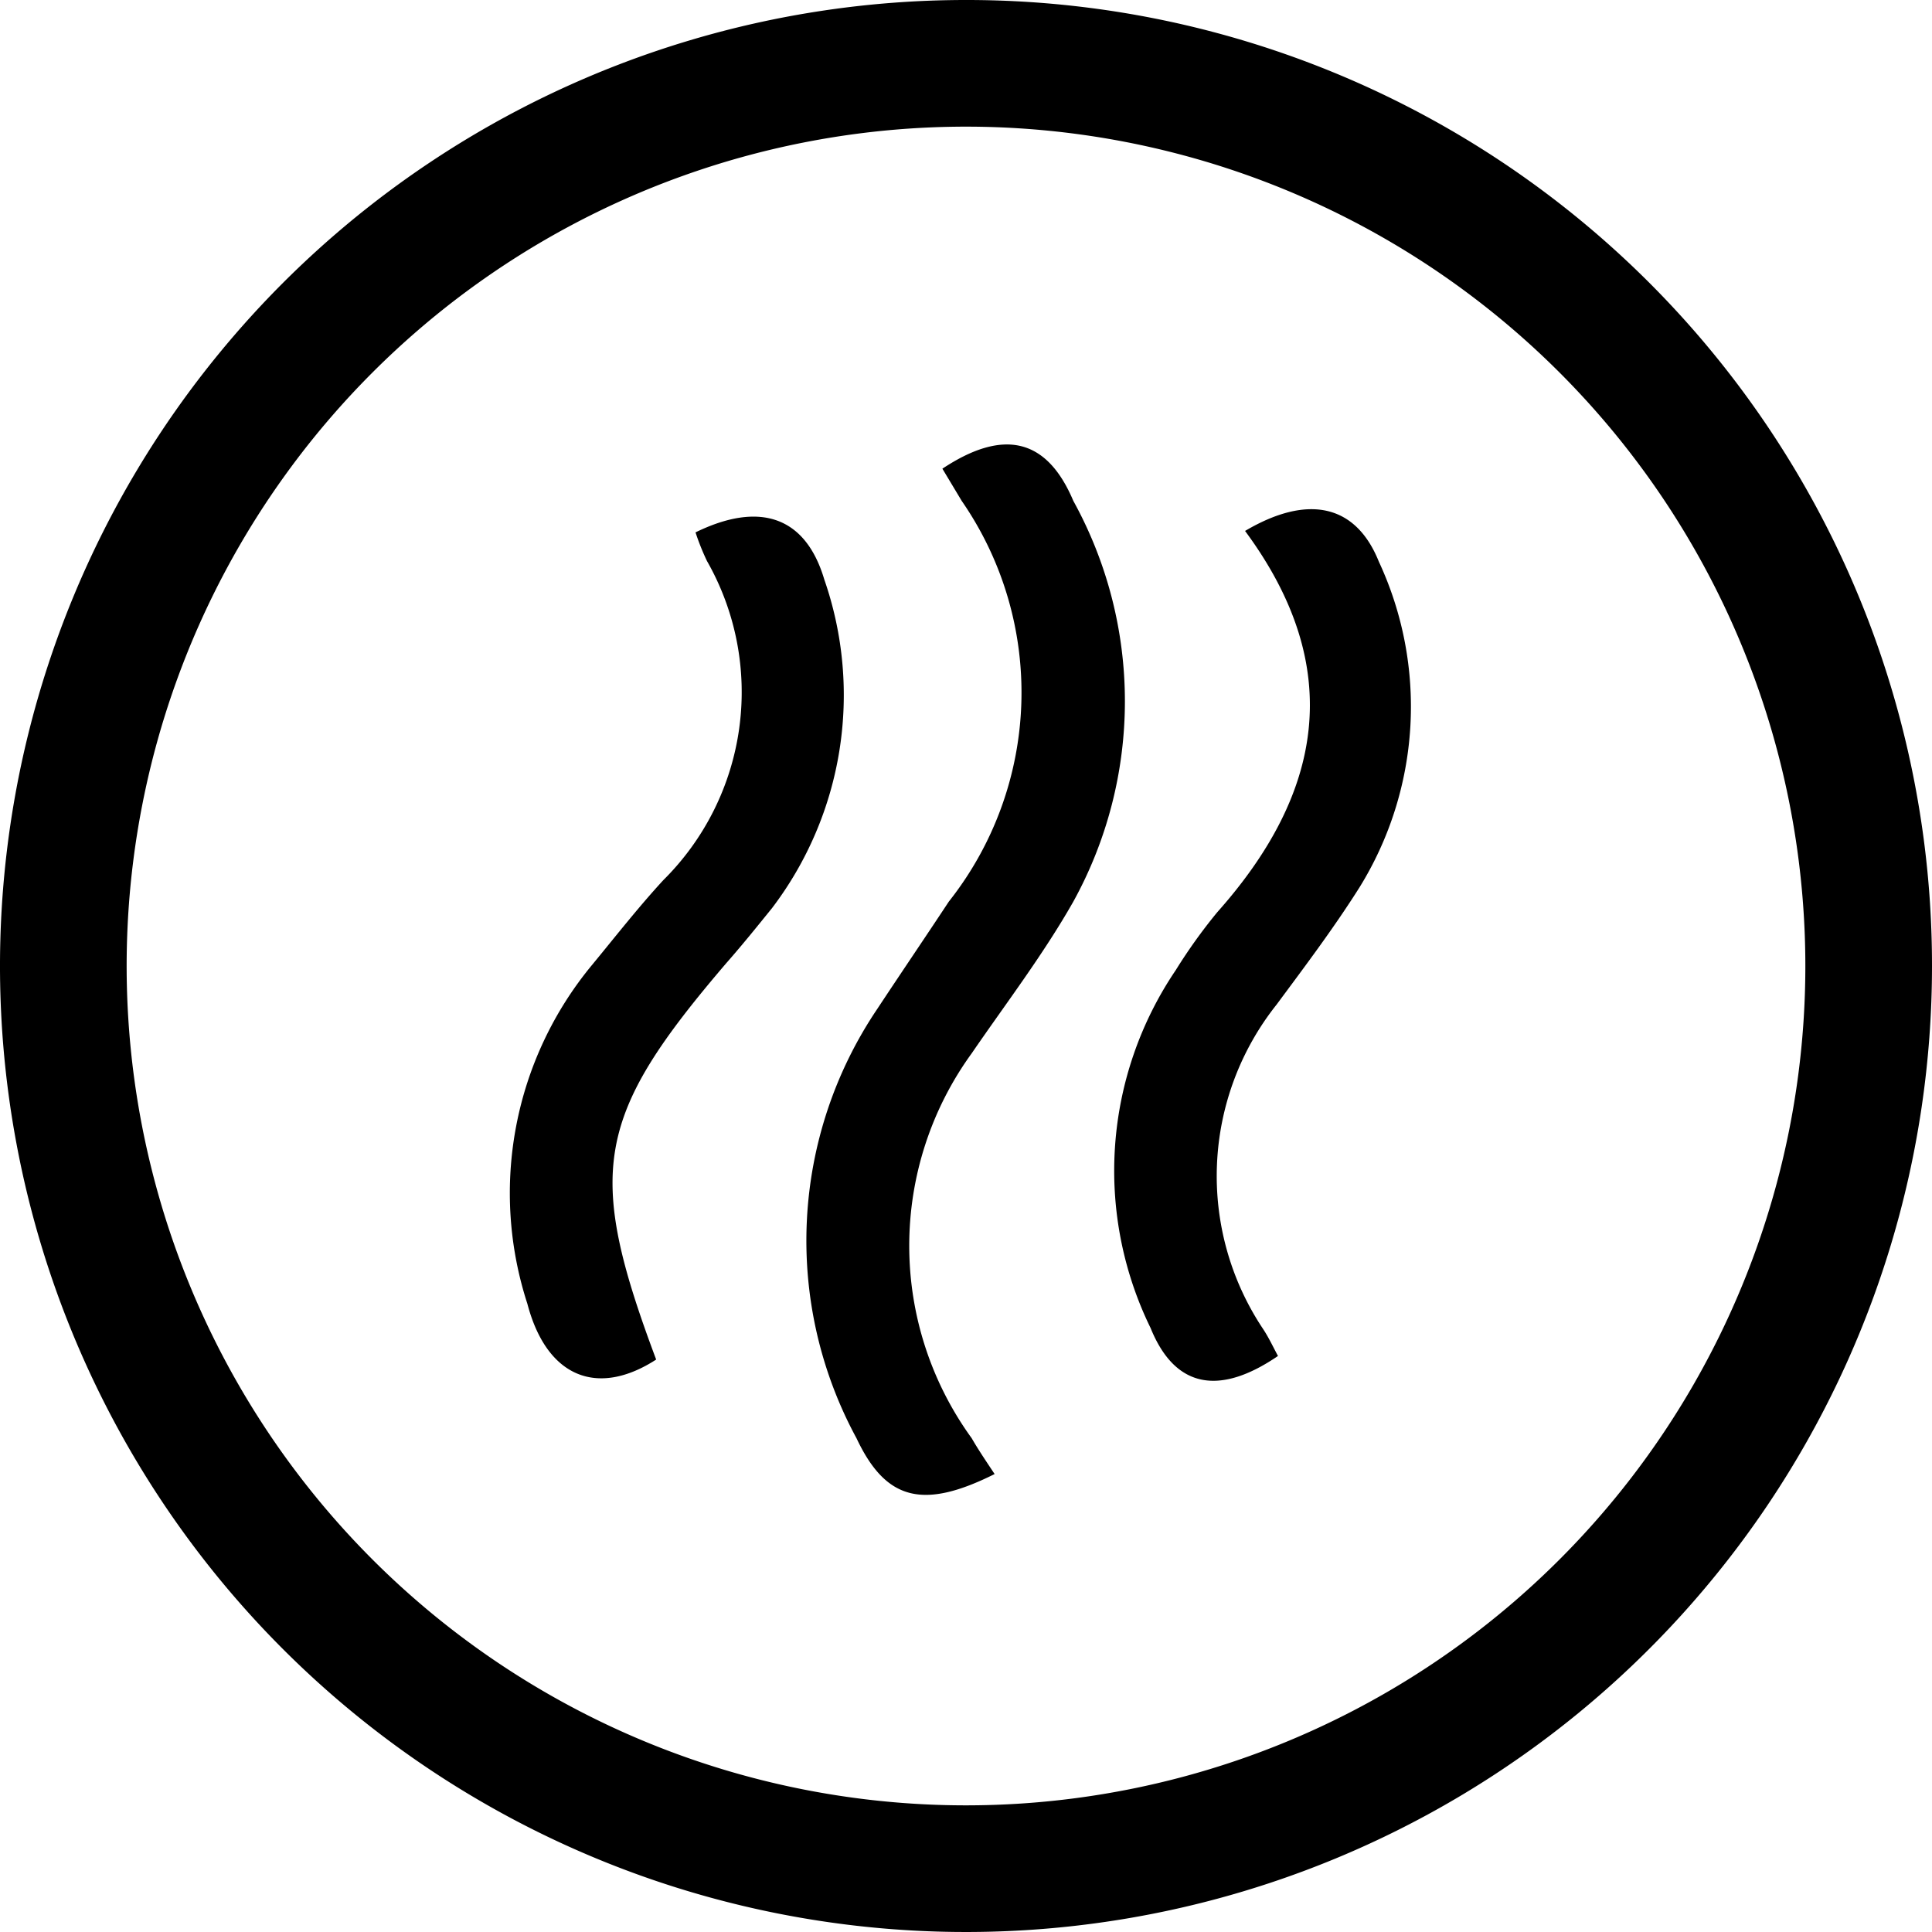 <svg xmlns="http://www.w3.org/2000/svg" viewBox="0 0 27 27"><g id="Layer_2" data-name="Layer 2"><g id="Layer_1-2" data-name="Layer 1"><path d="M13.9,20.6c-1,.5-1.52.37-1.93-.5a5.79,5.79,0,0,1,.29-6c.33-.5.67-1,1-1.5A4.71,4.71,0,0,0,13.44,7l-.27-.45C14,6,14.62,6.1,15,7a5.8,5.8,0,0,1,0,5.6c-.42.74-.94,1.42-1.42,2.12a4.58,4.58,0,0,0,0,5.38C13.66,20.24,13.76,20.39,13.9,20.6Z"/><path d="M9.17,19c-.82.53-1.53.25-1.8-.78a5,5,0,0,1,.9-4.73c.33-.4.65-.81,1-1.19a3.7,3.7,0,0,0,.61-4.46,3.33,3.33,0,0,1-.16-.4c.9-.44,1.54-.22,1.8.66a4.92,4.92,0,0,1-.73,4.59c-.21.26-.42.52-.64.77C8.32,15.6,8.18,16.36,9.17,19Z"/><path d="M17.4,7.42c.88-.52,1.55-.37,1.87.43A4.8,4.8,0,0,1,19,12.4c-.36.57-.76,1.1-1.16,1.64a3.85,3.85,0,0,0-.19,4.53c.08.12.14.25.21.38-.82.56-1.44.45-1.78-.39a5,5,0,0,1,.35-5,7.5,7.5,0,0,1,.58-.81C18.48,11.1,18.82,9.34,17.4,7.42Z"/><path d="M13.5,0A13.5,13.5,0,1,0,27,13.5,13.49,13.49,0,0,0,13.5,0Zm0,25.23A11.73,11.73,0,1,1,25.23,13.5,11.73,11.73,0,0,1,13.5,25.23Z"/></g></g></svg>